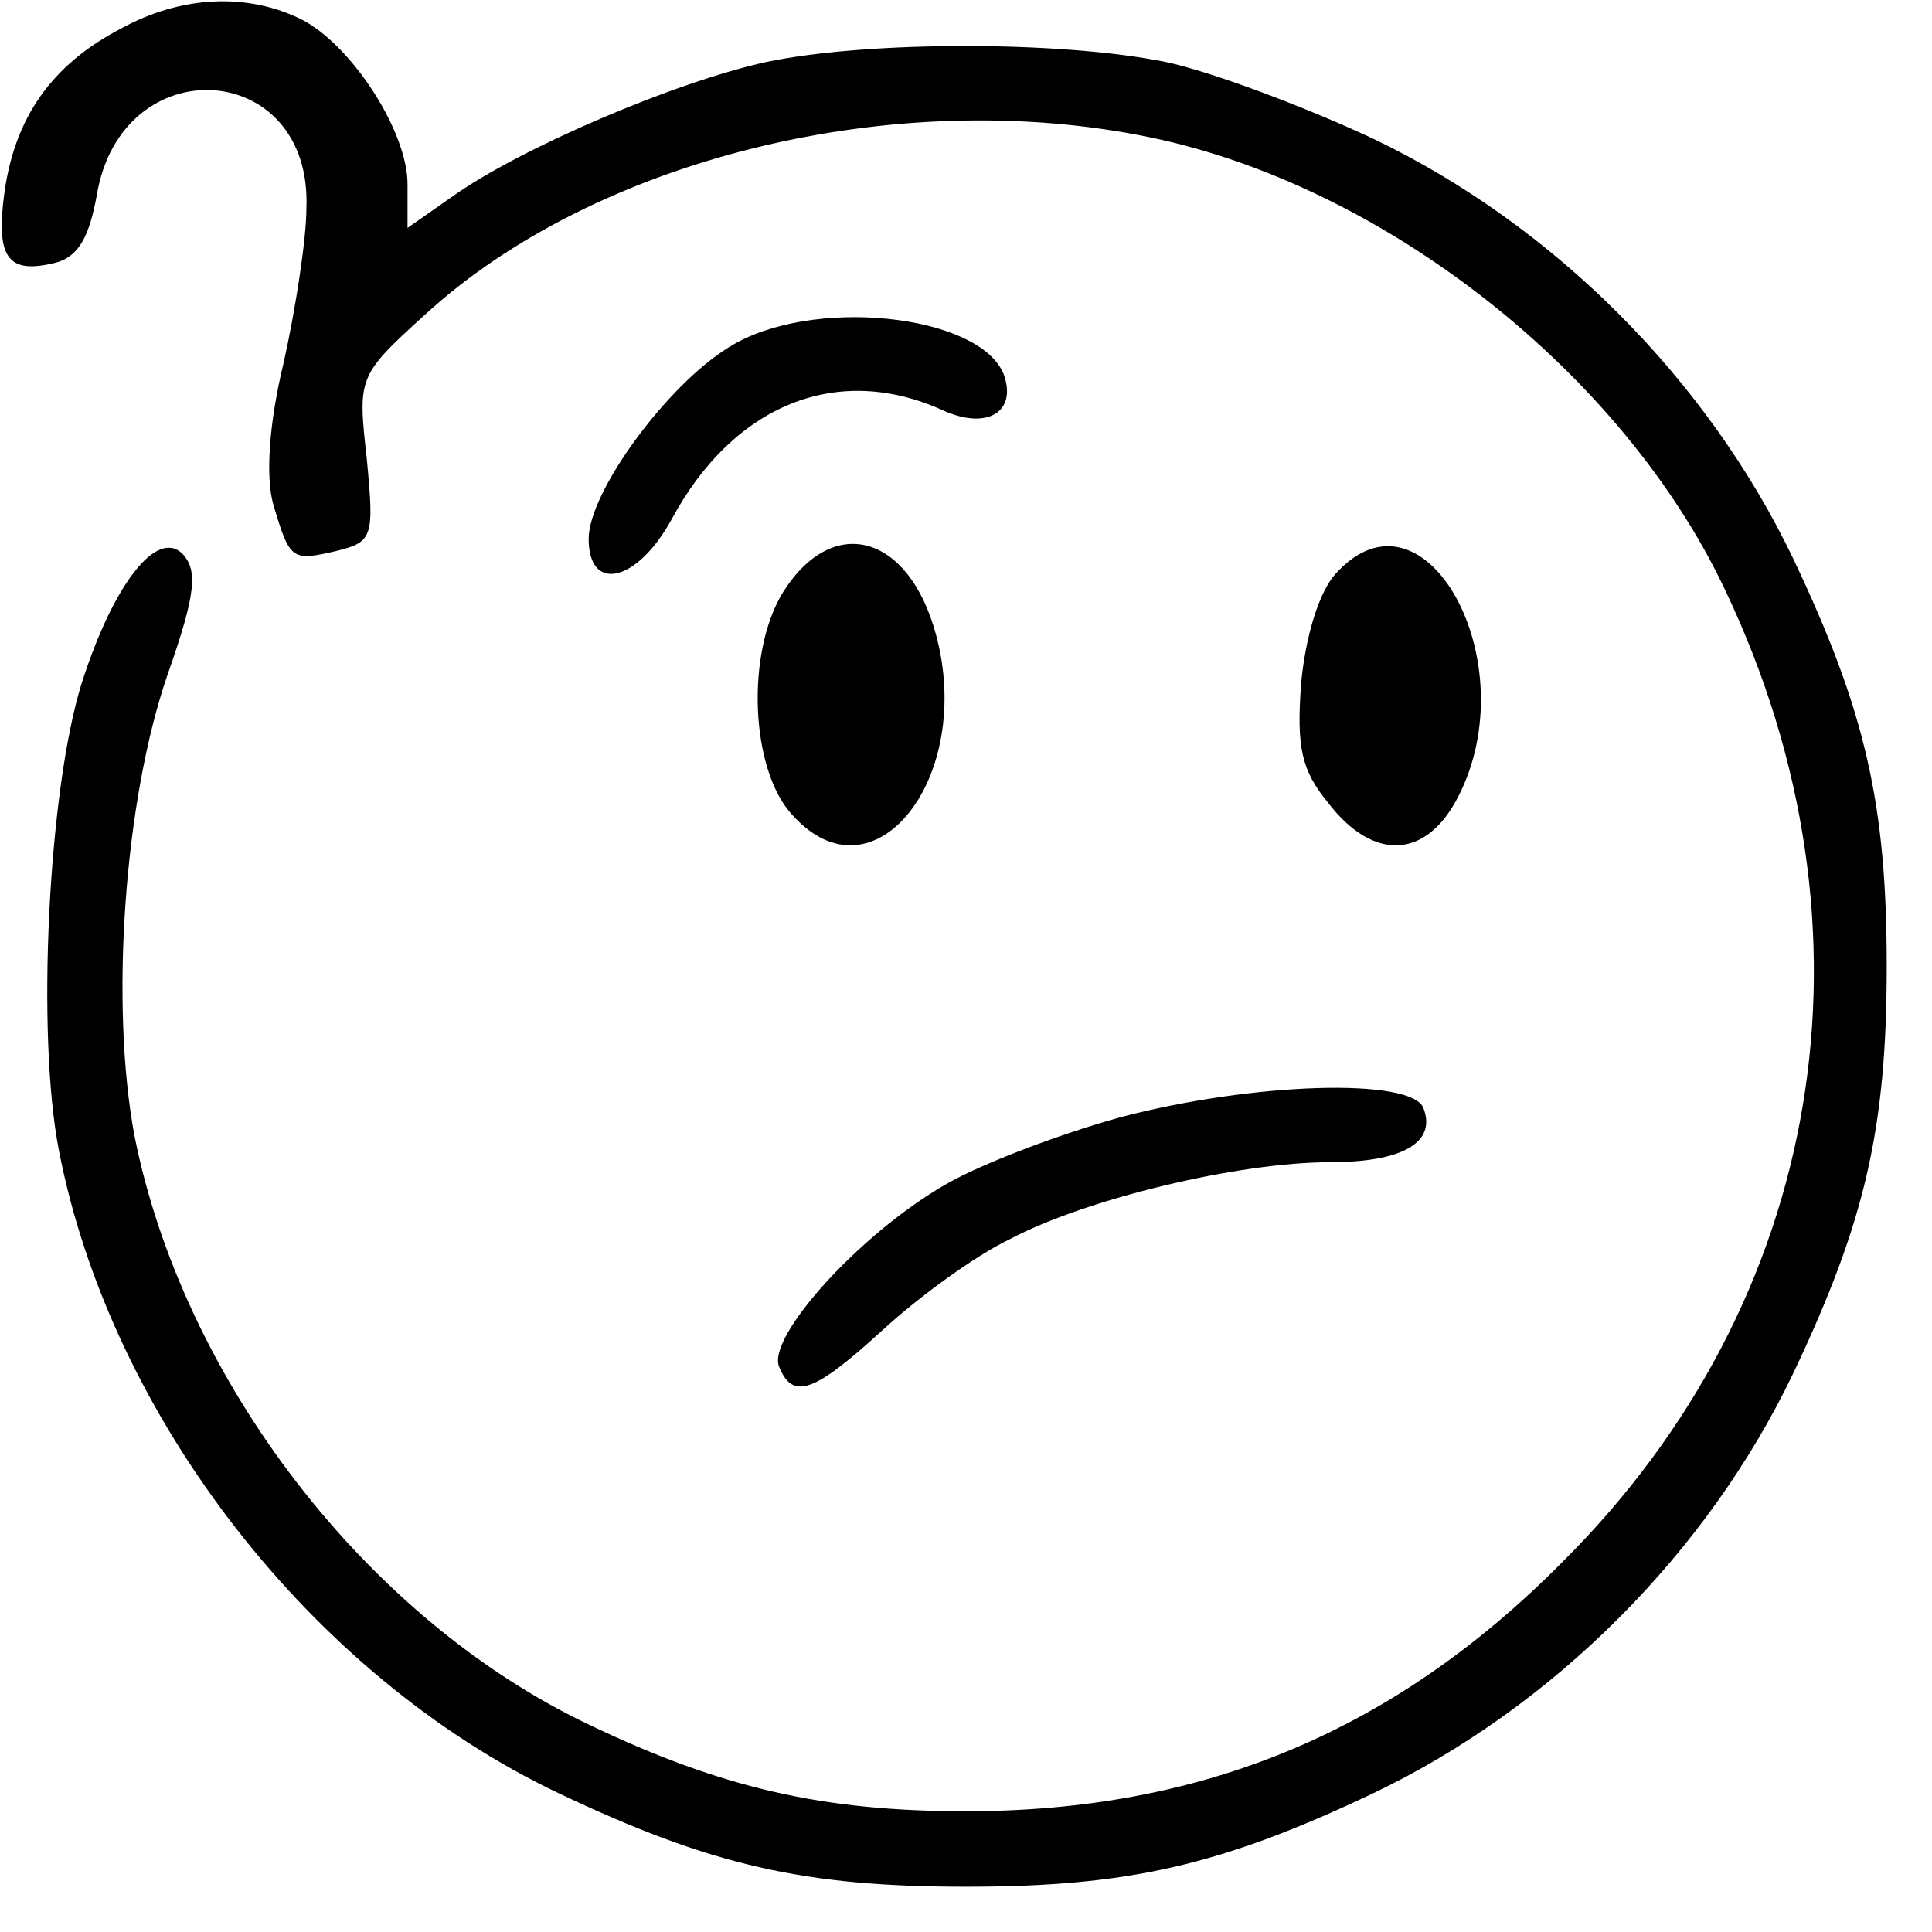 <?xml version="1.0" standalone="no"?>
<!DOCTYPE svg PUBLIC "-//W3C//DTD SVG 20010904//EN"
 "http://www.w3.org/TR/2001/REC-SVG-20010904/DTD/svg10.dtd">
<svg version="1.0" xmlns="http://www.w3.org/2000/svg"
 width="128pt" height="128pt" viewBox="0 0 128 128"
 preserveAspectRatio="xMidYMid meet">
<g transform="translate(0,128) scale(0.1,-0.1)"
fill="#000000" stroke="none">
<path d="M80 1261 c-46 -24 -70 -59 -77 -108 -6 -44 2 -55 34 -47 15 4 22 17
27 44 16 99 143 91 139 -8 0 -20 -7 -66 -15 -102 -10 -41 -12 -76 -7 -94 11
-37 12 -38 42 -31 24 6 25 9 20 61 -6 54 -6 55 38 95 113 104 312 153 481 118
155 -32 313 -156 381 -300 107 -225 66 -471 -108 -644 -111 -112 -238 -165
-395 -165 -94 0 -161 15 -249 57 -148 70 -270 229 -302 391 -16 86 -7 221 22
305 19 54 20 69 10 80 -17 17 -46 -20 -67 -86 -22 -71 -30 -232 -15 -309 34
-176 167 -348 331 -426 101 -48 163 -62 270 -62 107 0 169 14 270 62 119 57
221 159 278 278 48 101 62 163 62 270 0 107 -14 169 -62 270 -57 119 -159 221
-278 278 -47 22 -109 45 -138 51 -69 14 -197 14 -264 0 -60 -13 -163 -57 -208
-89 l-30 -21 0 29 c0 35 -37 92 -70 109 -36 18 -80 16 -120 -6z"/>
<path d="M483 1050 c-41 -25 -93 -96 -93 -127 0 -36 32 -29 55 13 41 76 110
104 180 72 29 -13 49 -1 40 24 -16 40 -128 52 -182 18z"/>
<path d="M519 888 c-25 -40 -22 -118 6 -148 54 -60 121 25 95 120 -18 66 -68
80 -101 28z"/>
<path d="M885 900 c-11 -12 -20 -41 -23 -73 -3 -42 0 -57 18 -79 30 -39 65
-37 86 4 46 89 -22 213 -81 148z"/>
<path d="M743 540 c-40 -11 -93 -31 -117 -45 -57 -33 -117 -100 -110 -120 9
-23 23 -18 69 24 24 22 61 49 84 60 51 27 152 51 212 51 48 0 71 13 62 36 -8
20 -112 17 -200 -6z"/>
</g>
</svg>
